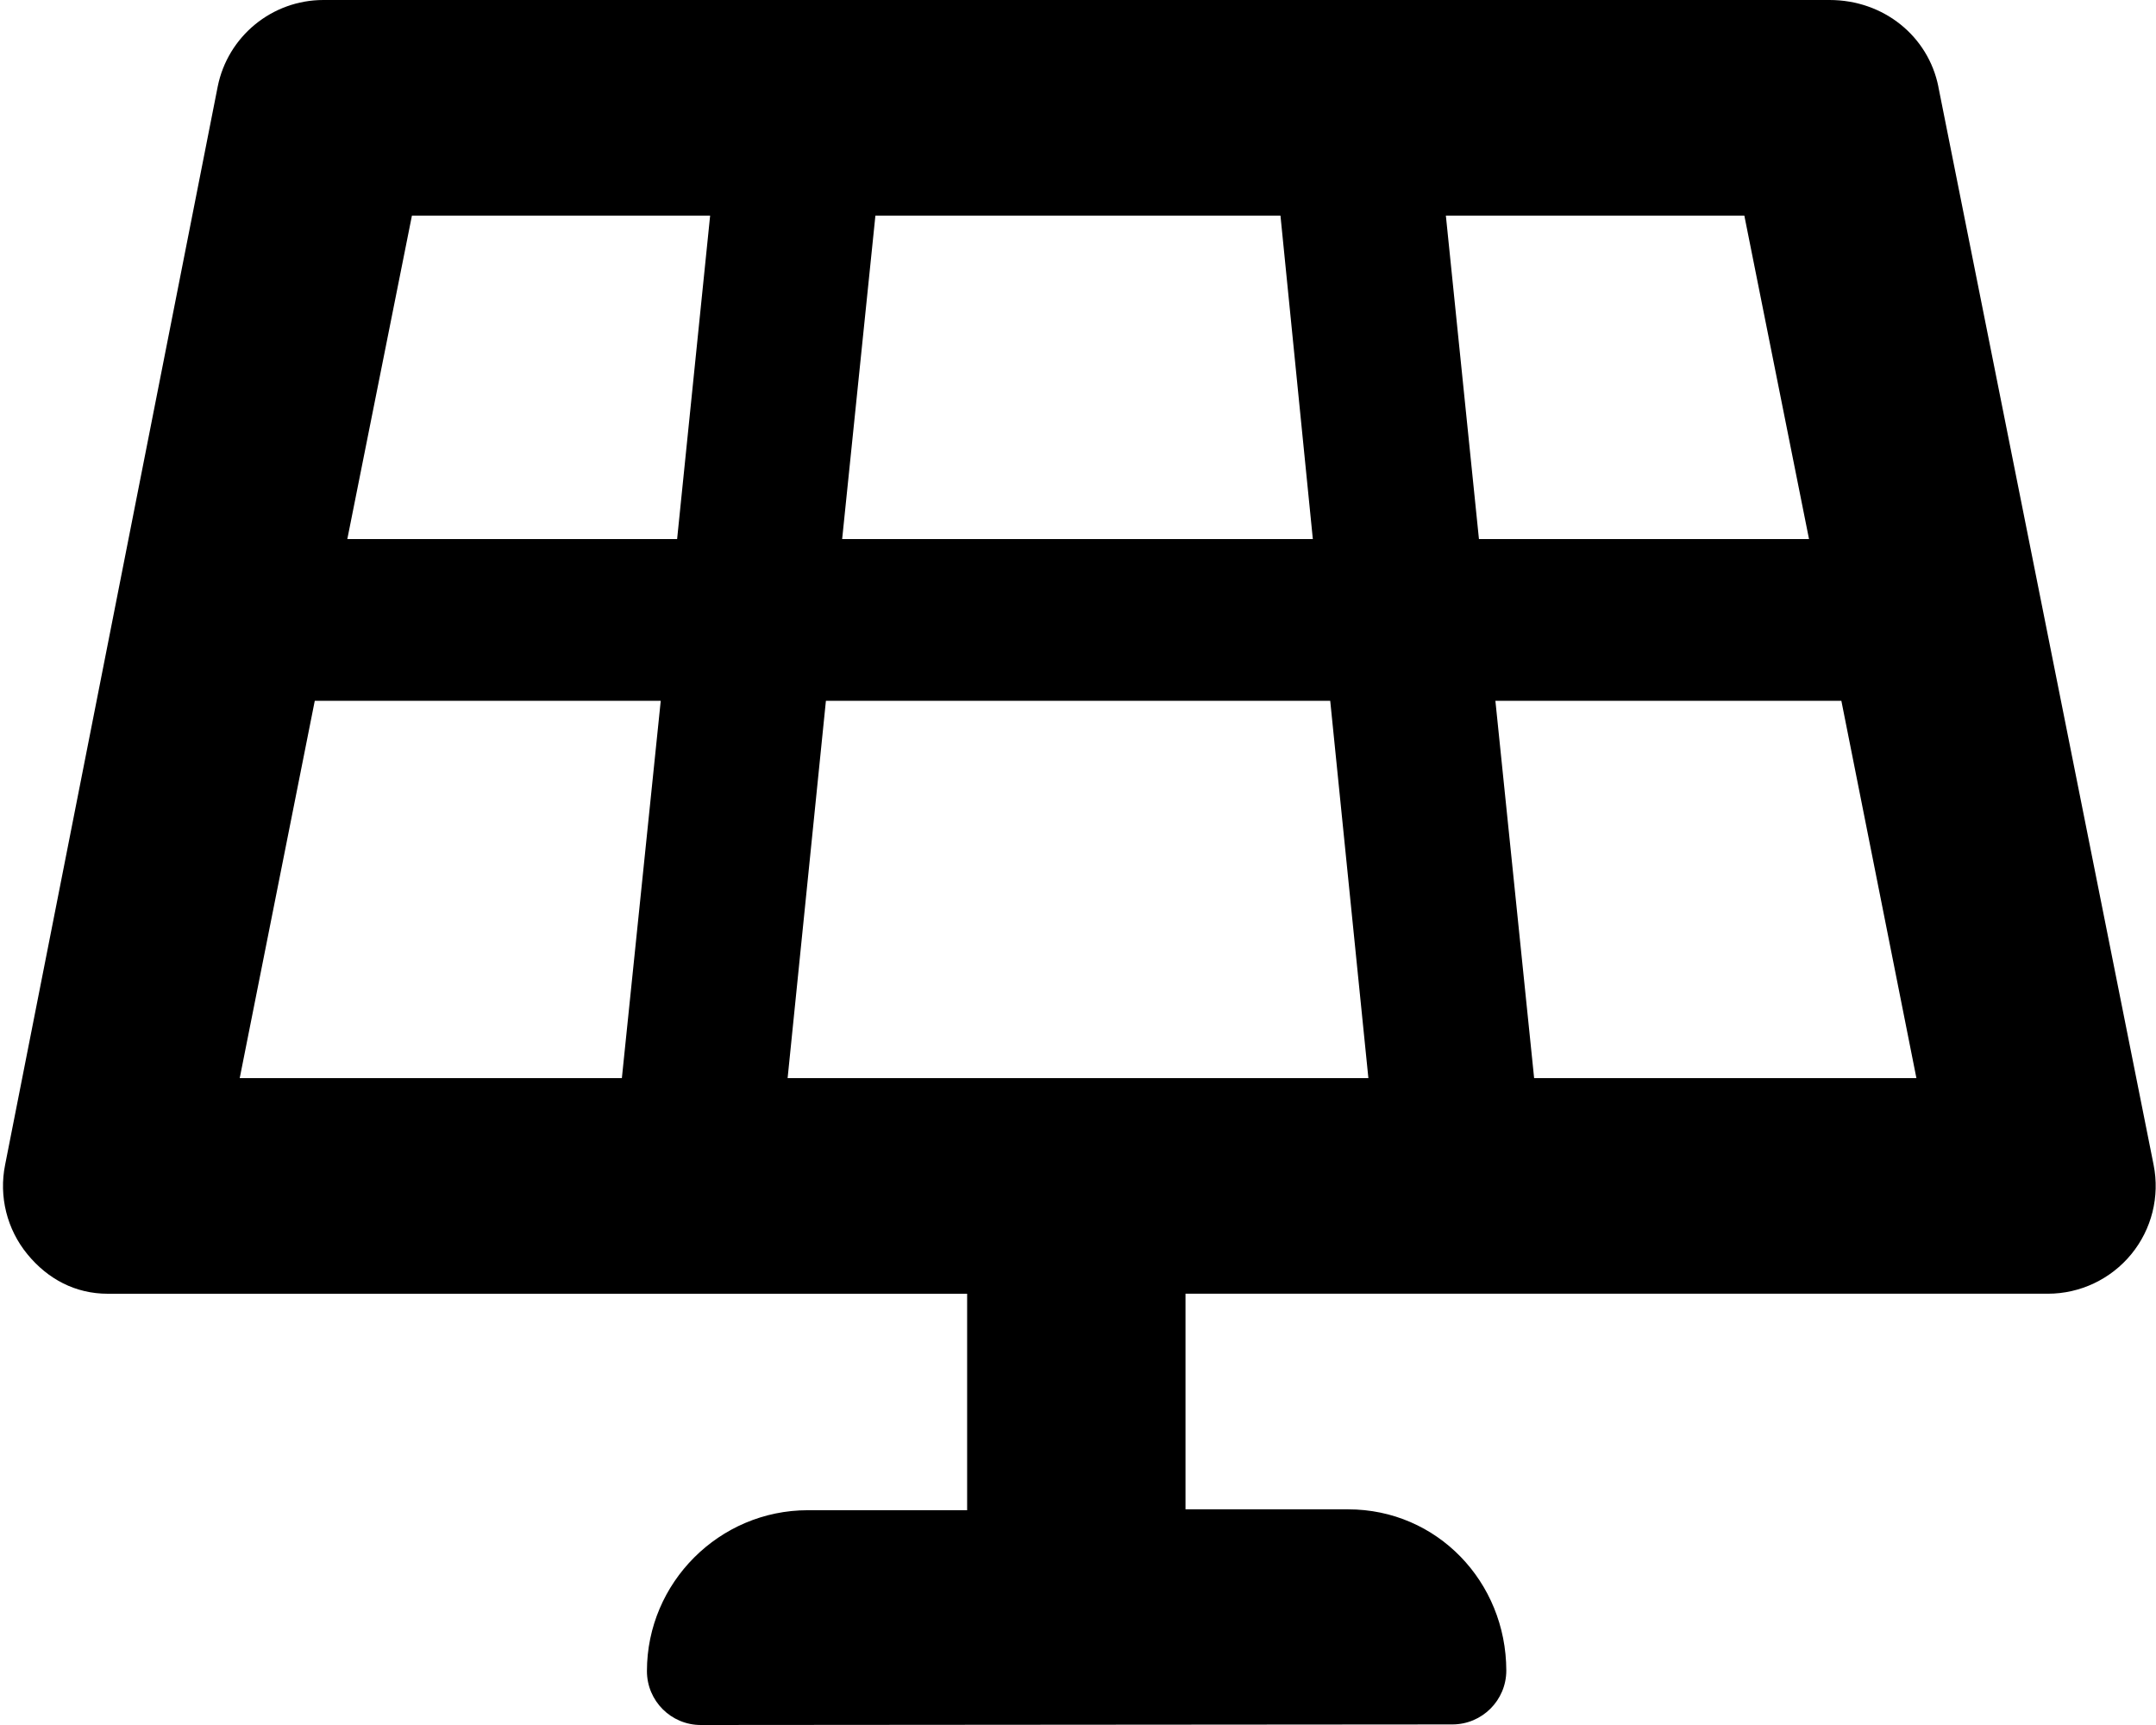 <svg viewBox="0 0 640 512" xmlns="http://www.w3.org/2000/svg"><path d="M575.4 25.72C572.4 10.78 559.2 0 543.1 0H96C80.75 0 67.61 10.78 64.62 25.72l-63.1 320c-1.9 9.4.54 19.16 6.62 26.56C14.21 379.68 22.4 384 31.99 384h255.1v64.25h-47.3c-26.26 0-47.75 21.49-47.75 47.75 0 8.84 7.16 16.01 16.01 16l223.1-.17c8.82-.01 15.99-7.17 15.99-16 -.05-26.34-20.55-47.84-46.95-47.84h-48.28v-64h256c9.59 0 18.67-4.32 24.75-11.72 6.08-7.41 8.51-17.16 6.625-26.56l-63.9-320ZM517.8 64l19.2 96h-97.98l-9.82-96h88.6Zm-137.7 0l9.61 96H249.99l9.87-96h120.22Zm-169.3 0l-9.8 96h-97.9l19.18-96h88.52ZM71.16 320l22.28-112h102.7L184.6 320H71.16Zm162.64 0l11.37-112h149.7l11.33 112H233.8Zm221.6 0l-11.5-112h102.7l22.28 112H455.4Z"/></svg>